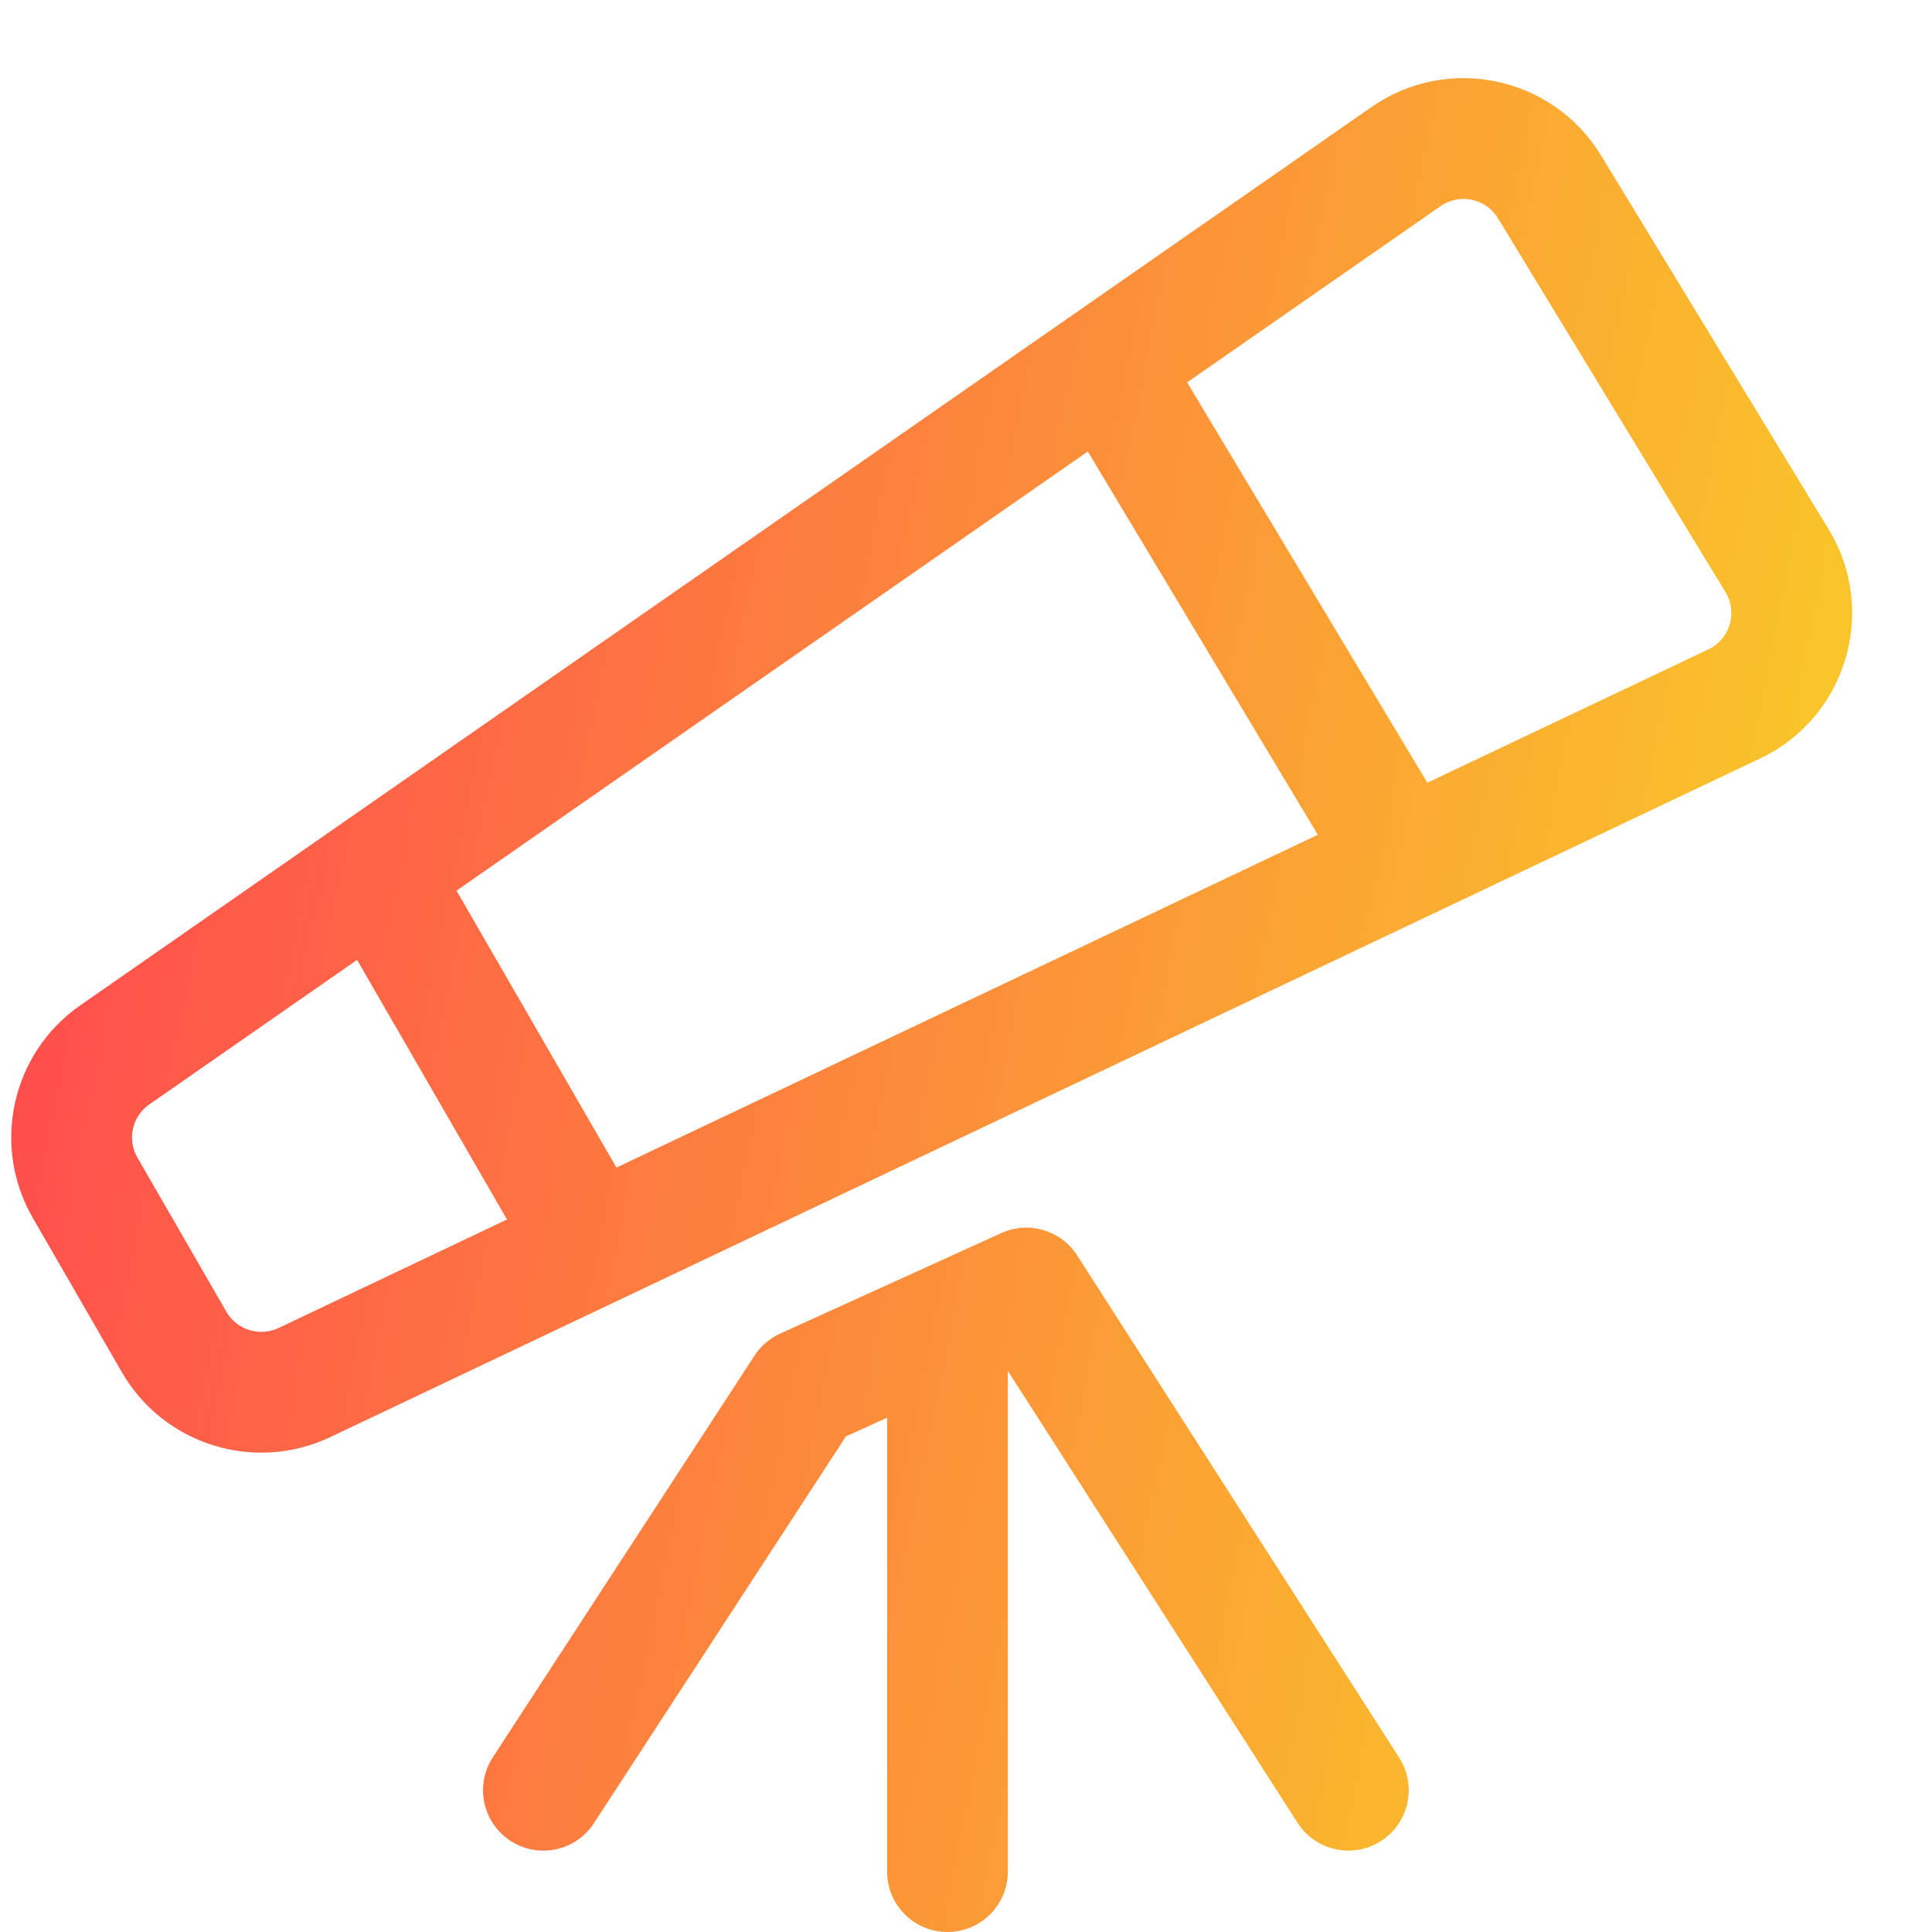 <svg width="24" height="24" viewBox="0 0 24 24" class="d-inline-block mx-auto my-5" xmlns="http://www.w3.org/2000/svg">
<path fill-rule="evenodd" clip-rule="evenodd" d="M0.408 15.13C-0.112 14.23 0.144 13.082 0.998 12.488L17.038 1.329C17.985 0.671 19.29 0.947 19.889 1.931L22.716 6.575C23.333 7.589 22.937 8.913 21.865 9.422L4.103 17.852C3.161 18.299 2.034 17.947 1.513 17.045L0.408 15.13ZM5.671 11.064L13.513 5.609L16.37 10.37L7.658 14.504L5.671 11.064ZM4.436 11.924L1.854 13.72C1.641 13.868 1.577 14.155 1.707 14.38L2.812 16.295C2.942 16.52 3.224 16.608 3.46 16.497L6.298 15.149L4.436 11.924ZM17.731 9.723L14.747 4.75L17.895 2.561C18.131 2.396 18.458 2.465 18.608 2.711L21.434 7.355C21.589 7.609 21.49 7.94 21.222 8.067L17.731 9.723Z" fill="url(#paint1_linear_11_60)"/>
<path d="M17.155 22.87C17.503 22.647 17.605 22.183 17.381 21.834L13.381 15.595C13.18 15.282 12.779 15.163 12.44 15.317L9.69 16.567C9.56 16.627 9.449 16.721 9.372 16.841L6.122 21.83C5.896 22.177 5.994 22.641 6.341 22.867C6.688 23.094 7.152 22.996 7.378 22.648L10.509 17.843L11.02 17.611V23.25C11.02 23.664 11.355 24 11.77 24C12.184 24 12.52 23.664 12.52 23.25V17.03L16.119 22.644C16.342 22.992 16.806 23.094 17.155 22.87Z" fill="url(#paint1_linear_11_60)"/>
<defs>
    <linearGradient id="paint1_linear_11_60" x1="22" y1="17.712" x2="0" y2="13.27" gradientUnits="userSpaceOnUse">
    <stop stop-color="#f9cb28"/>
    <stop offset="1" stop-color="#ff4d4d"/>
    </linearGradient>
    </defs>
</svg>
